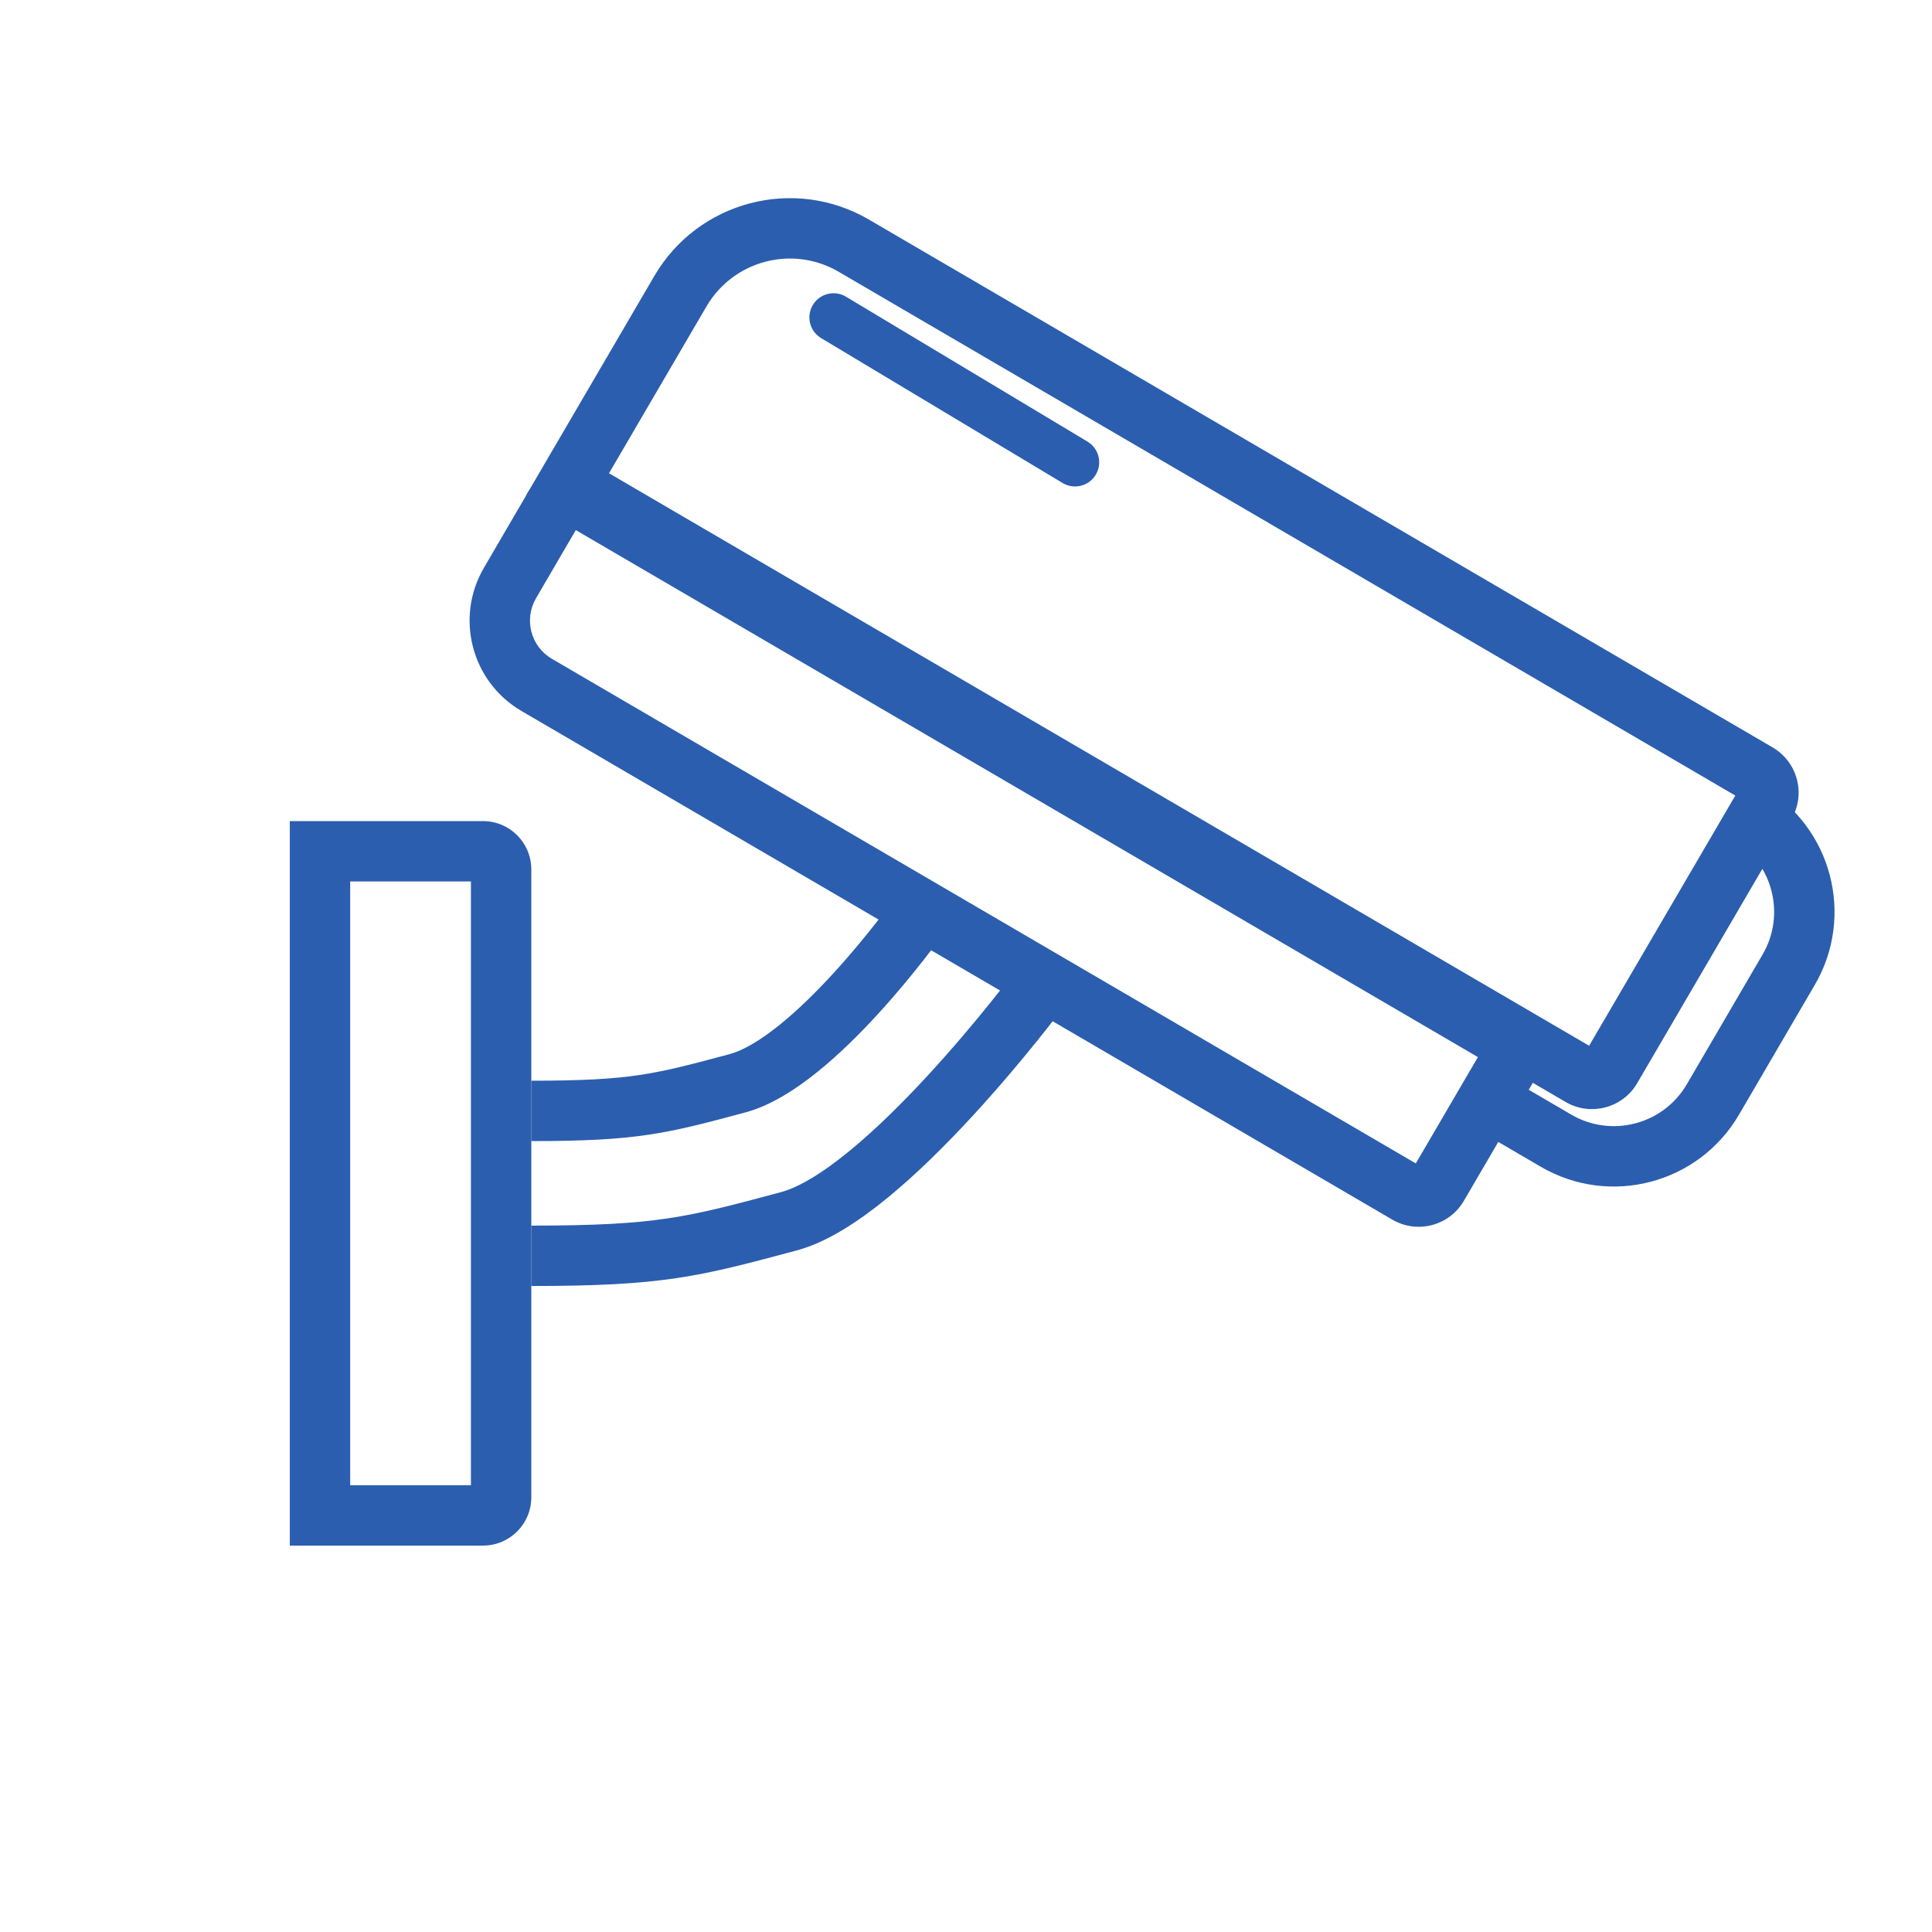 <svg width="32" height="32" viewBox="0 0 32 32" fill="none" xmlns="http://www.w3.org/2000/svg">
<g clip-path="url(#clip0_154_346)">
<g filter="url(#filter0_d_154_346)">
<path fill-rule="evenodd" clip-rule="evenodd" d="M28.742 12.377L13.89 3.701C13.127 3.255 12.147 3.513 11.701 4.276L10.087 7.039L26.321 16.521L28.742 12.377ZM14.394 2.838C13.154 2.113 11.562 2.531 10.838 3.771L8.719 7.398L25.931 17.452C26.345 17.693 26.875 17.554 27.117 17.141L29.672 12.766C29.914 12.352 29.774 11.822 29.361 11.58L14.394 2.838Z" fill="#2B5EAE"/>
<path fill-rule="evenodd" clip-rule="evenodd" d="M23.45 18.47L24.479 16.709L9.537 7.98L8.878 9.109C8.674 9.459 8.792 9.908 9.141 10.112L23.45 18.47ZM23.061 19.401C23.474 19.642 24.005 19.503 24.246 19.09L25.847 16.349L9.926 7.05C9.513 6.808 8.982 6.947 8.741 7.361L8.015 8.605C7.532 9.431 7.81 10.493 8.637 10.976L23.061 19.401Z" fill="#2B5EAE"/>
<path d="M8.8 17.6C10.507 17.6 10.933 17.486 12.213 17.143C13.493 16.8 15.2 14.4 15.2 14.4" stroke="#2B5EAE"/>
<path d="M8.8 20C10.933 20 11.467 19.857 13.067 19.428C14.667 19 17.2 15.6 17.2 15.6" stroke="#2B5EAE"/>
<path fill-rule="evenodd" clip-rule="evenodd" d="M7.8 13.8L5.8 13.8L5.8 23.8L7.8 23.8L7.8 13.8ZM4.8 12.8L4.8 24.8L8 24.8C8.442 24.8 8.8 24.442 8.8 24L8.8 13.6C8.8 13.158 8.442 12.8 8 12.8L4.8 12.8Z" fill="#2B5EAE"/>
</g>
<path fill-rule="evenodd" clip-rule="evenodd" d="M23.991 18.432L25.52 19.325C26.664 19.993 28.134 19.608 28.803 18.463L30.058 16.314C30.726 15.17 30.34 13.7 29.196 13.032L28.957 12.892L28.448 13.753L28.692 13.895C29.359 14.285 29.584 15.143 29.194 15.81L27.939 17.959C27.549 18.626 26.692 18.851 26.024 18.461L24.505 17.574L23.991 18.432Z" fill="#2B5EAE"/>
<path d="M13.806 5.257L17.806 7.657" stroke="#2B5EAE" stroke-width="0.8" stroke-linecap="round"/>
</g>
<defs>
<filter id="filter0_d_154_346" x="2.4" y="0.882" width="29.791" height="27.118" filterUnits="userSpaceOnUse" color-interpolation-filters="sRGB">
<feFlood flood-opacity="0" result="BackgroundImageFix"/>
<feColorMatrix in="SourceAlpha" type="matrix" values="0 0 0 0 0 0 0 0 0 0 0 0 0 0 0 0 0 0 127 0" result="hardAlpha"/>
<feOffset dy="0.8"/>
<feGaussianBlur stdDeviation="1.2"/>
<feComposite in2="hardAlpha" operator="out"/>
<feColorMatrix type="matrix" values="0 0 0 0 0.071 0 0 0 0 0.162 0 0 0 0 0.396 0 0 0 0.25 0"/>
<feBlend mode="normal" in2="BackgroundImageFix" result="effect1_dropShadow_154_346"/>
<feBlend mode="normal" in="SourceGraphic" in2="effect1_dropShadow_154_346" result="shape"/>
</filter>
<clipPath id="clip0_154_346">
<rect width="32" height="32" fill="white"/>
</clipPath>
</defs>
</svg>
